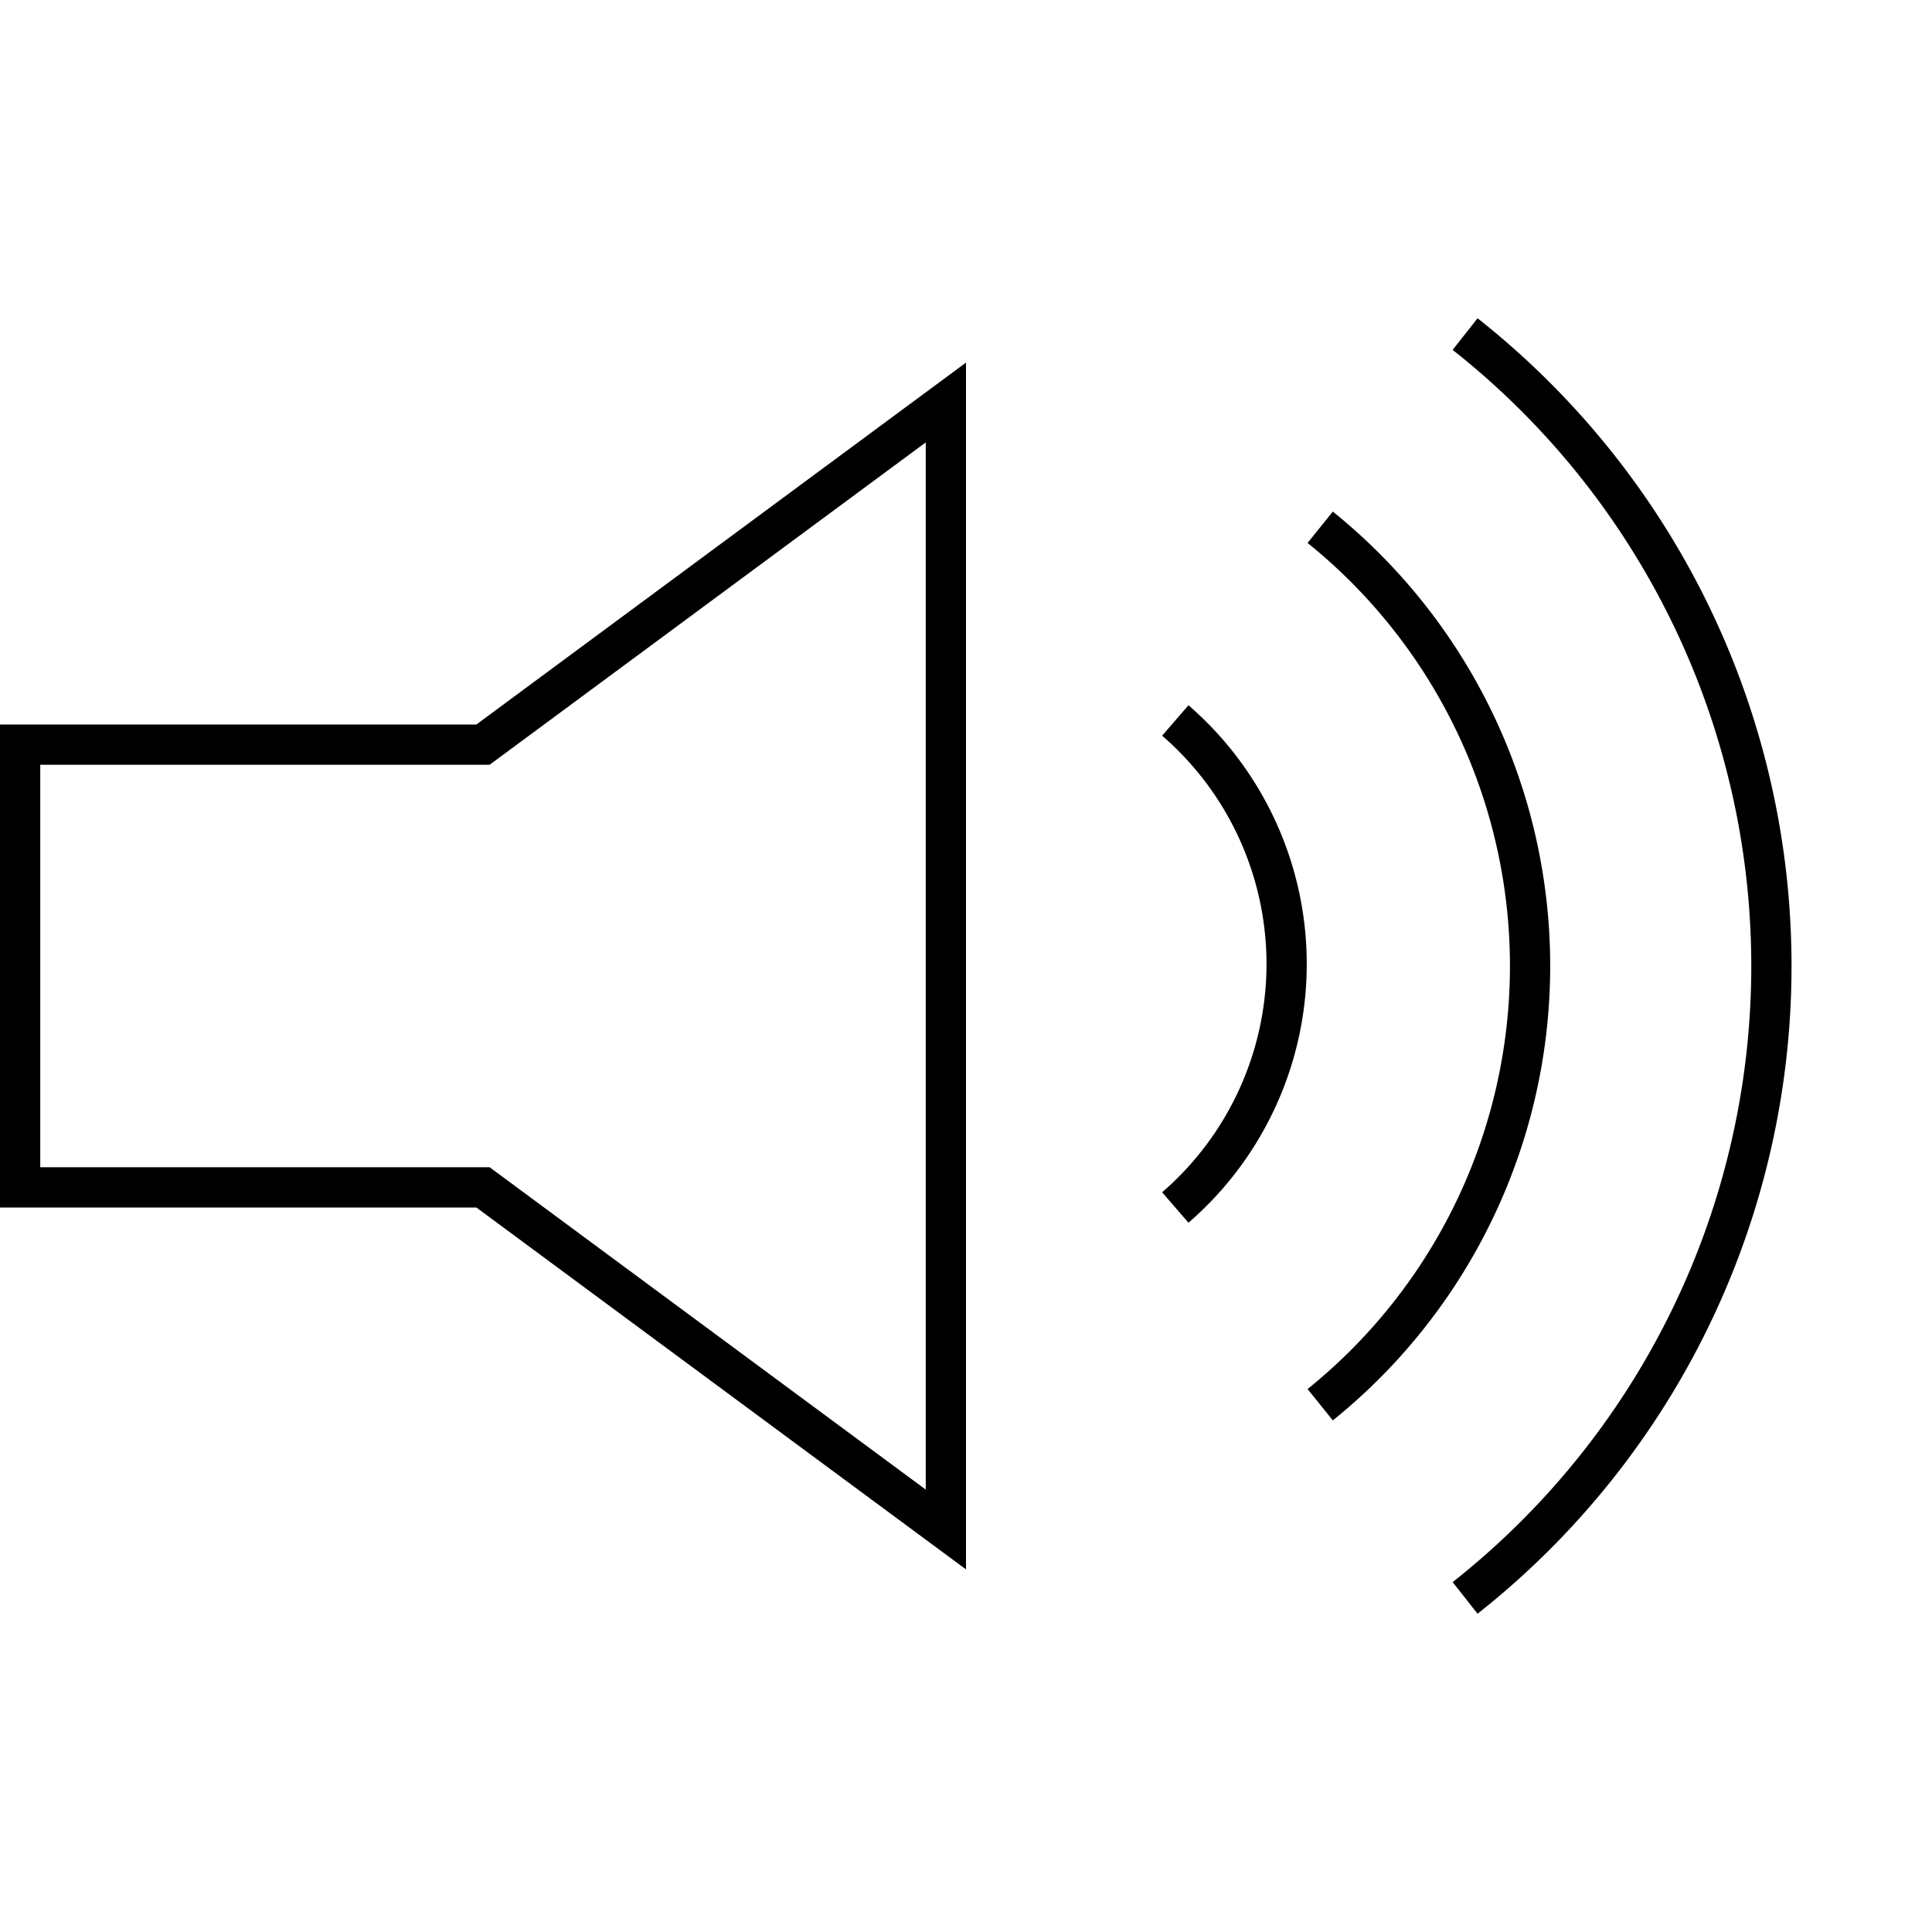 <svg width="48" height="48" viewBox="0 0 48 48" xmlns="http://www.w3.org/2000/svg"><title>volumeup1-line</title><g stroke="currentColor" fill="none" fill-rule="evenodd"><path d="M.5 18.5H12L23.5 10v28L12 29.5H.5z"/><path d="M29.2 30a8 8 0 0 0 0-12.1"/><path d="M32.8 34.9a14 14 0 0 0 0-21.8"/><path d="M36.4 39.7a20 20 0 0 0 0-31.4"/></g></svg>